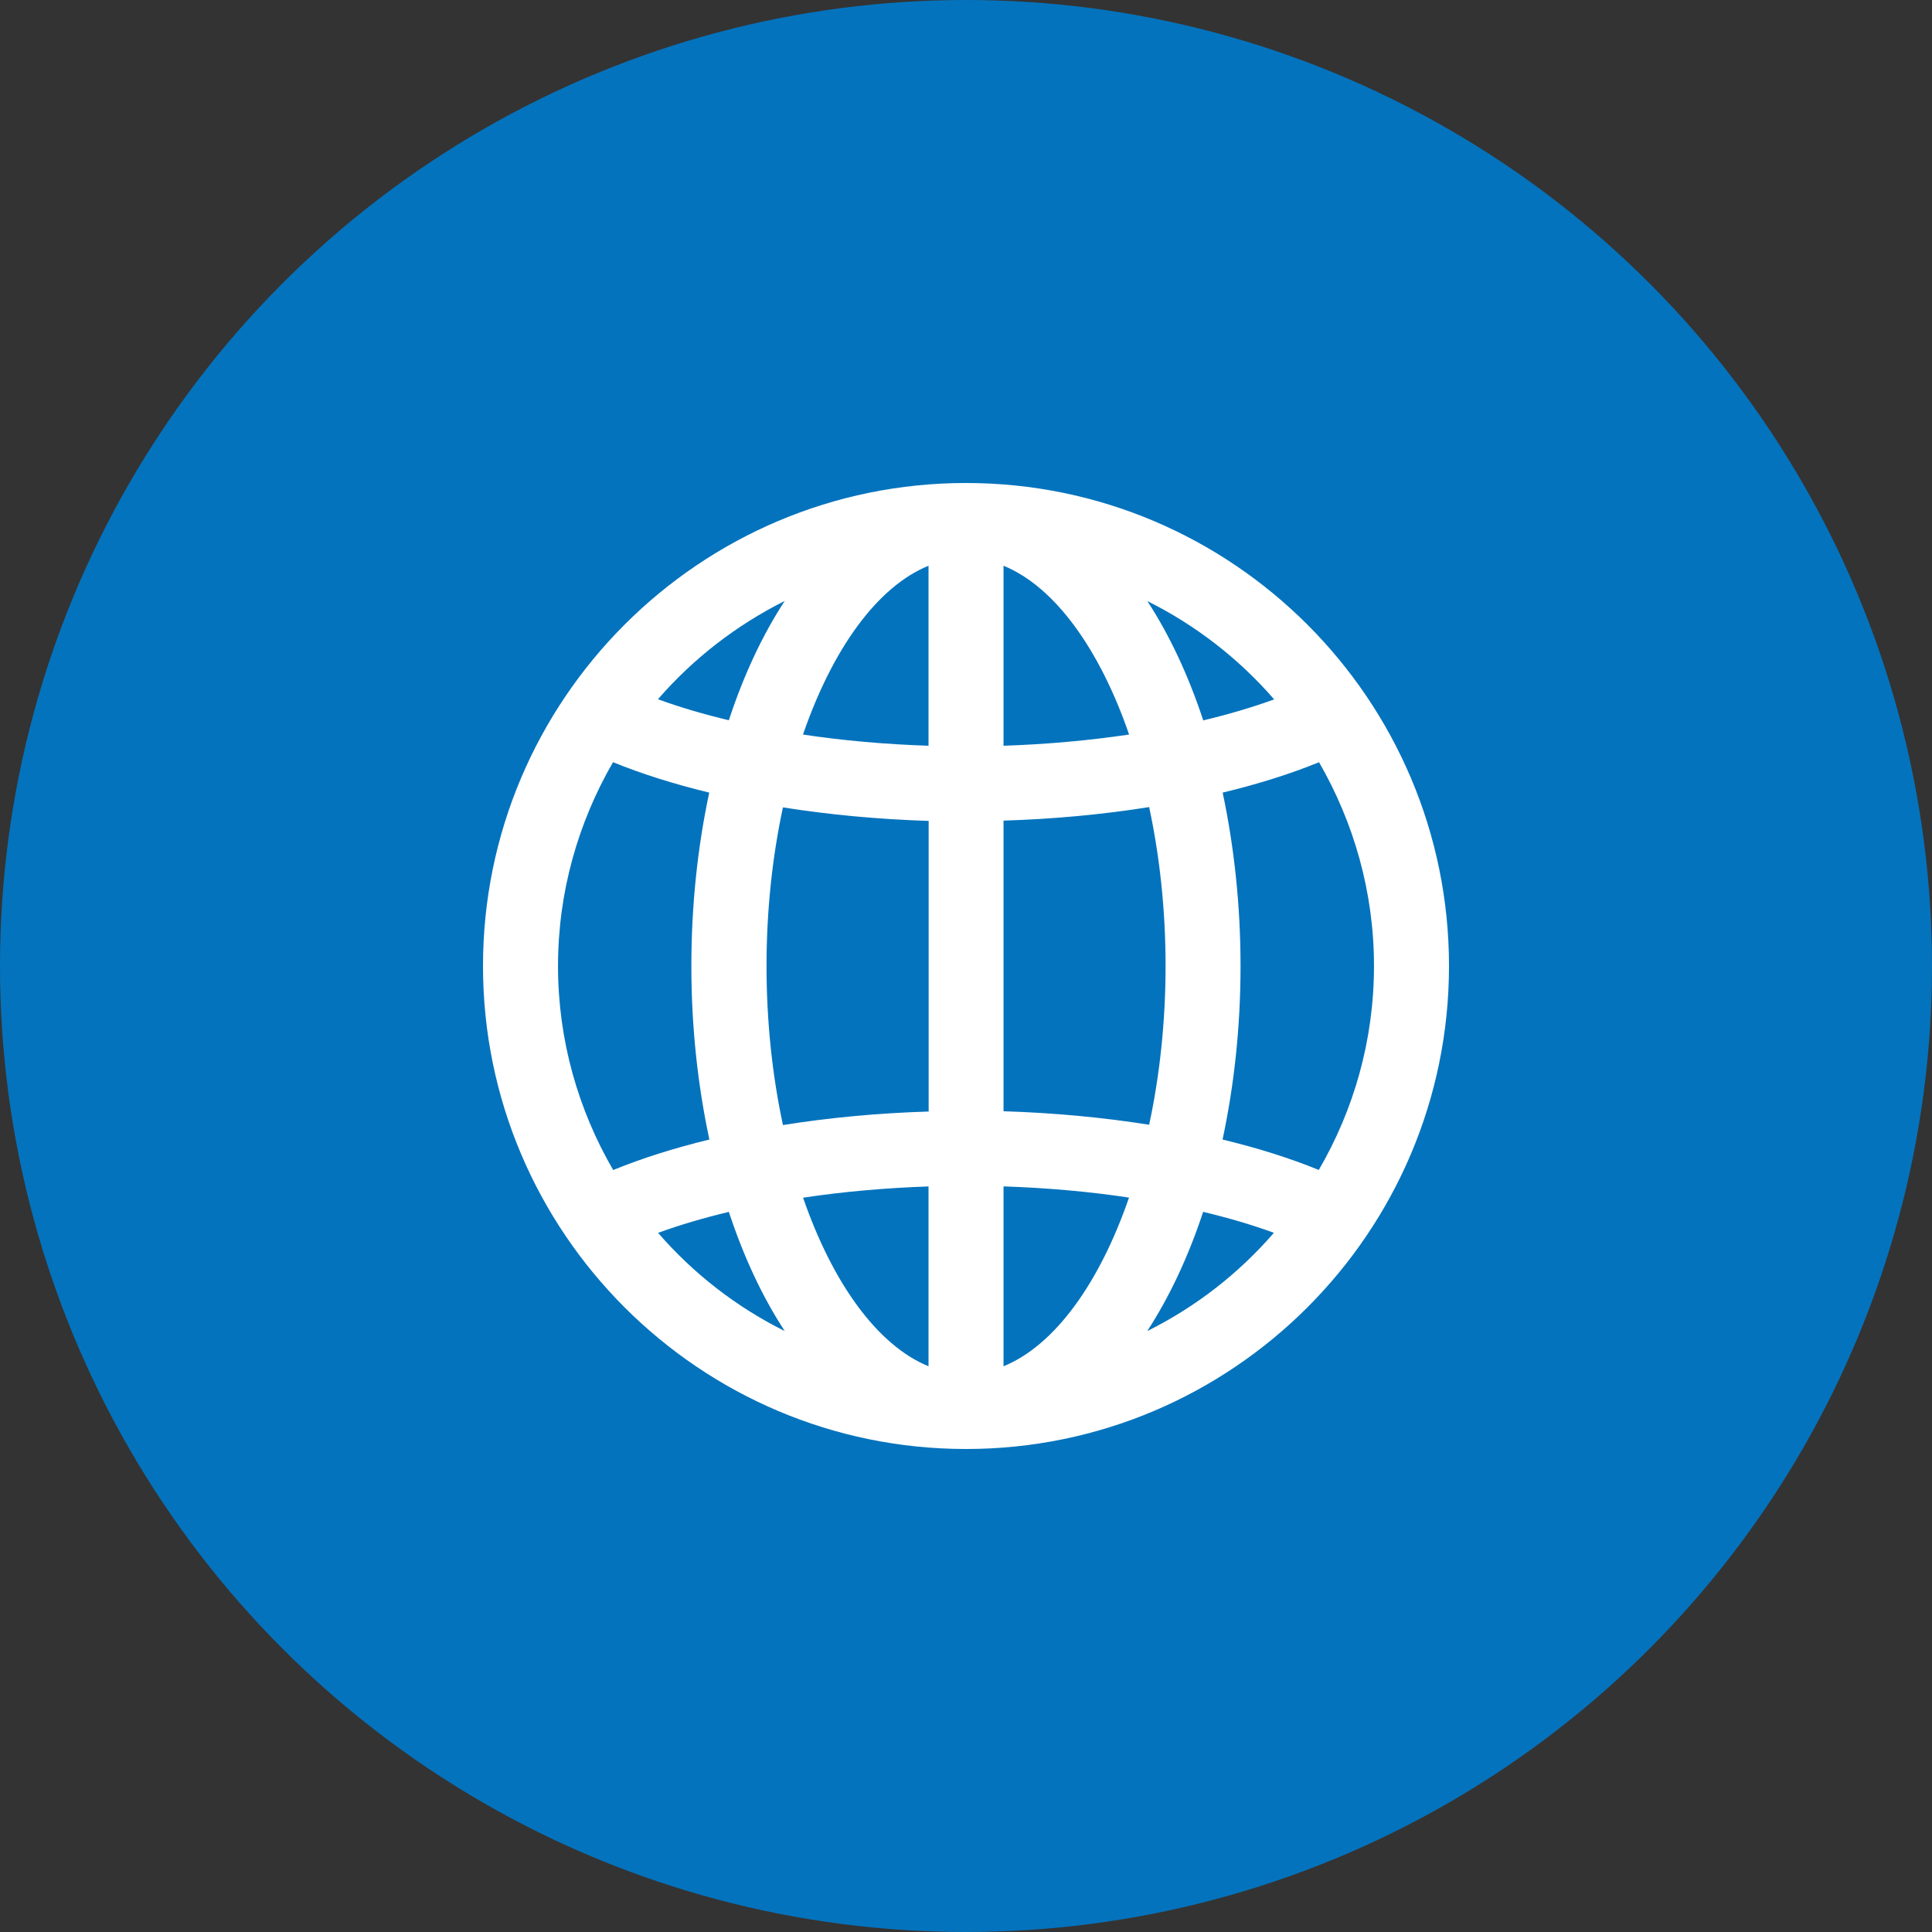 <svg width="40" height="40" viewBox="0 0 40 40" fill="none" xmlns="http://www.w3.org/2000/svg">
<rect x="0" y="0" width="40" height="40" fill="#333333" stroke="none"/>
<circle cx="20" cy="20" r="20" fill="#0473BD"/>
<path d="M20 10C14.485 10 10 14.485 10 20C10 25.515 14.485 30 20 30C25.515 30 30 25.515 30 20C30 14.485 25.515 10 20 10ZM16.247 12.442C15.787 13.144 15.397 13.977 15.09 14.912C14.567 14.787 14.075 14.643 13.622 14.477C14.35 13.638 15.242 12.945 16.247 12.442ZM12.695 24.224C11.973 22.979 11.553 21.54 11.553 20C11.553 18.463 11.973 17.023 12.692 15.78C13.292 16.025 13.962 16.235 14.684 16.41C14.447 17.52 14.314 18.727 14.314 20C14.314 21.275 14.449 22.482 14.687 23.593C13.965 23.767 13.295 23.98 12.695 24.224L12.695 24.224ZM13.625 25.525C14.075 25.36 14.567 25.216 15.09 25.091C15.397 26.023 15.787 26.855 16.247 27.558C15.242 27.058 14.352 26.365 13.625 25.525H13.625ZM19.224 28.287C18.165 27.854 17.237 26.564 16.627 24.797C17.454 24.672 18.327 24.595 19.224 24.564V28.287ZM19.224 23.013C18.181 23.045 17.167 23.14 16.21 23.293C15.992 22.275 15.87 21.163 15.87 20.003C15.87 18.843 15.992 17.73 16.21 16.716C17.17 16.868 18.184 16.963 19.227 16.996V23.013L19.224 23.013ZM19.224 15.44C18.324 15.41 17.452 15.333 16.625 15.208C17.235 13.438 18.162 12.145 19.224 11.713V15.44ZM26.38 14.48C25.927 14.645 25.434 14.79 24.912 14.915C24.604 13.98 24.212 13.147 23.755 12.445C24.758 12.945 25.65 13.638 26.38 14.48ZM20.777 11.713C21.837 12.146 22.767 13.438 23.377 15.208C22.55 15.33 21.677 15.41 20.777 15.44V11.713ZM20.777 16.99C21.82 16.958 22.835 16.862 23.792 16.71C24.01 17.727 24.132 18.84 24.132 19.997C24.132 21.157 24.01 22.269 23.792 23.287C22.832 23.134 21.819 23.04 20.777 23.007V16.99ZM20.777 28.287V24.563C21.678 24.593 22.55 24.67 23.375 24.795C22.765 26.563 21.838 27.855 20.777 28.287V28.287ZM23.753 27.558C24.21 26.855 24.602 26.023 24.91 25.09C25.432 25.215 25.925 25.359 26.375 25.524C25.647 26.365 24.758 27.058 23.753 27.558H23.753ZM28.447 20C28.447 21.54 28.027 22.981 27.304 24.223C26.705 23.978 26.037 23.768 25.312 23.593C25.549 22.481 25.684 21.276 25.684 20C25.684 18.728 25.549 17.523 25.314 16.41C26.039 16.236 26.707 16.026 27.309 15.781C28.027 17.026 28.447 18.463 28.447 20V20Z" fill="white"/>
</svg>
